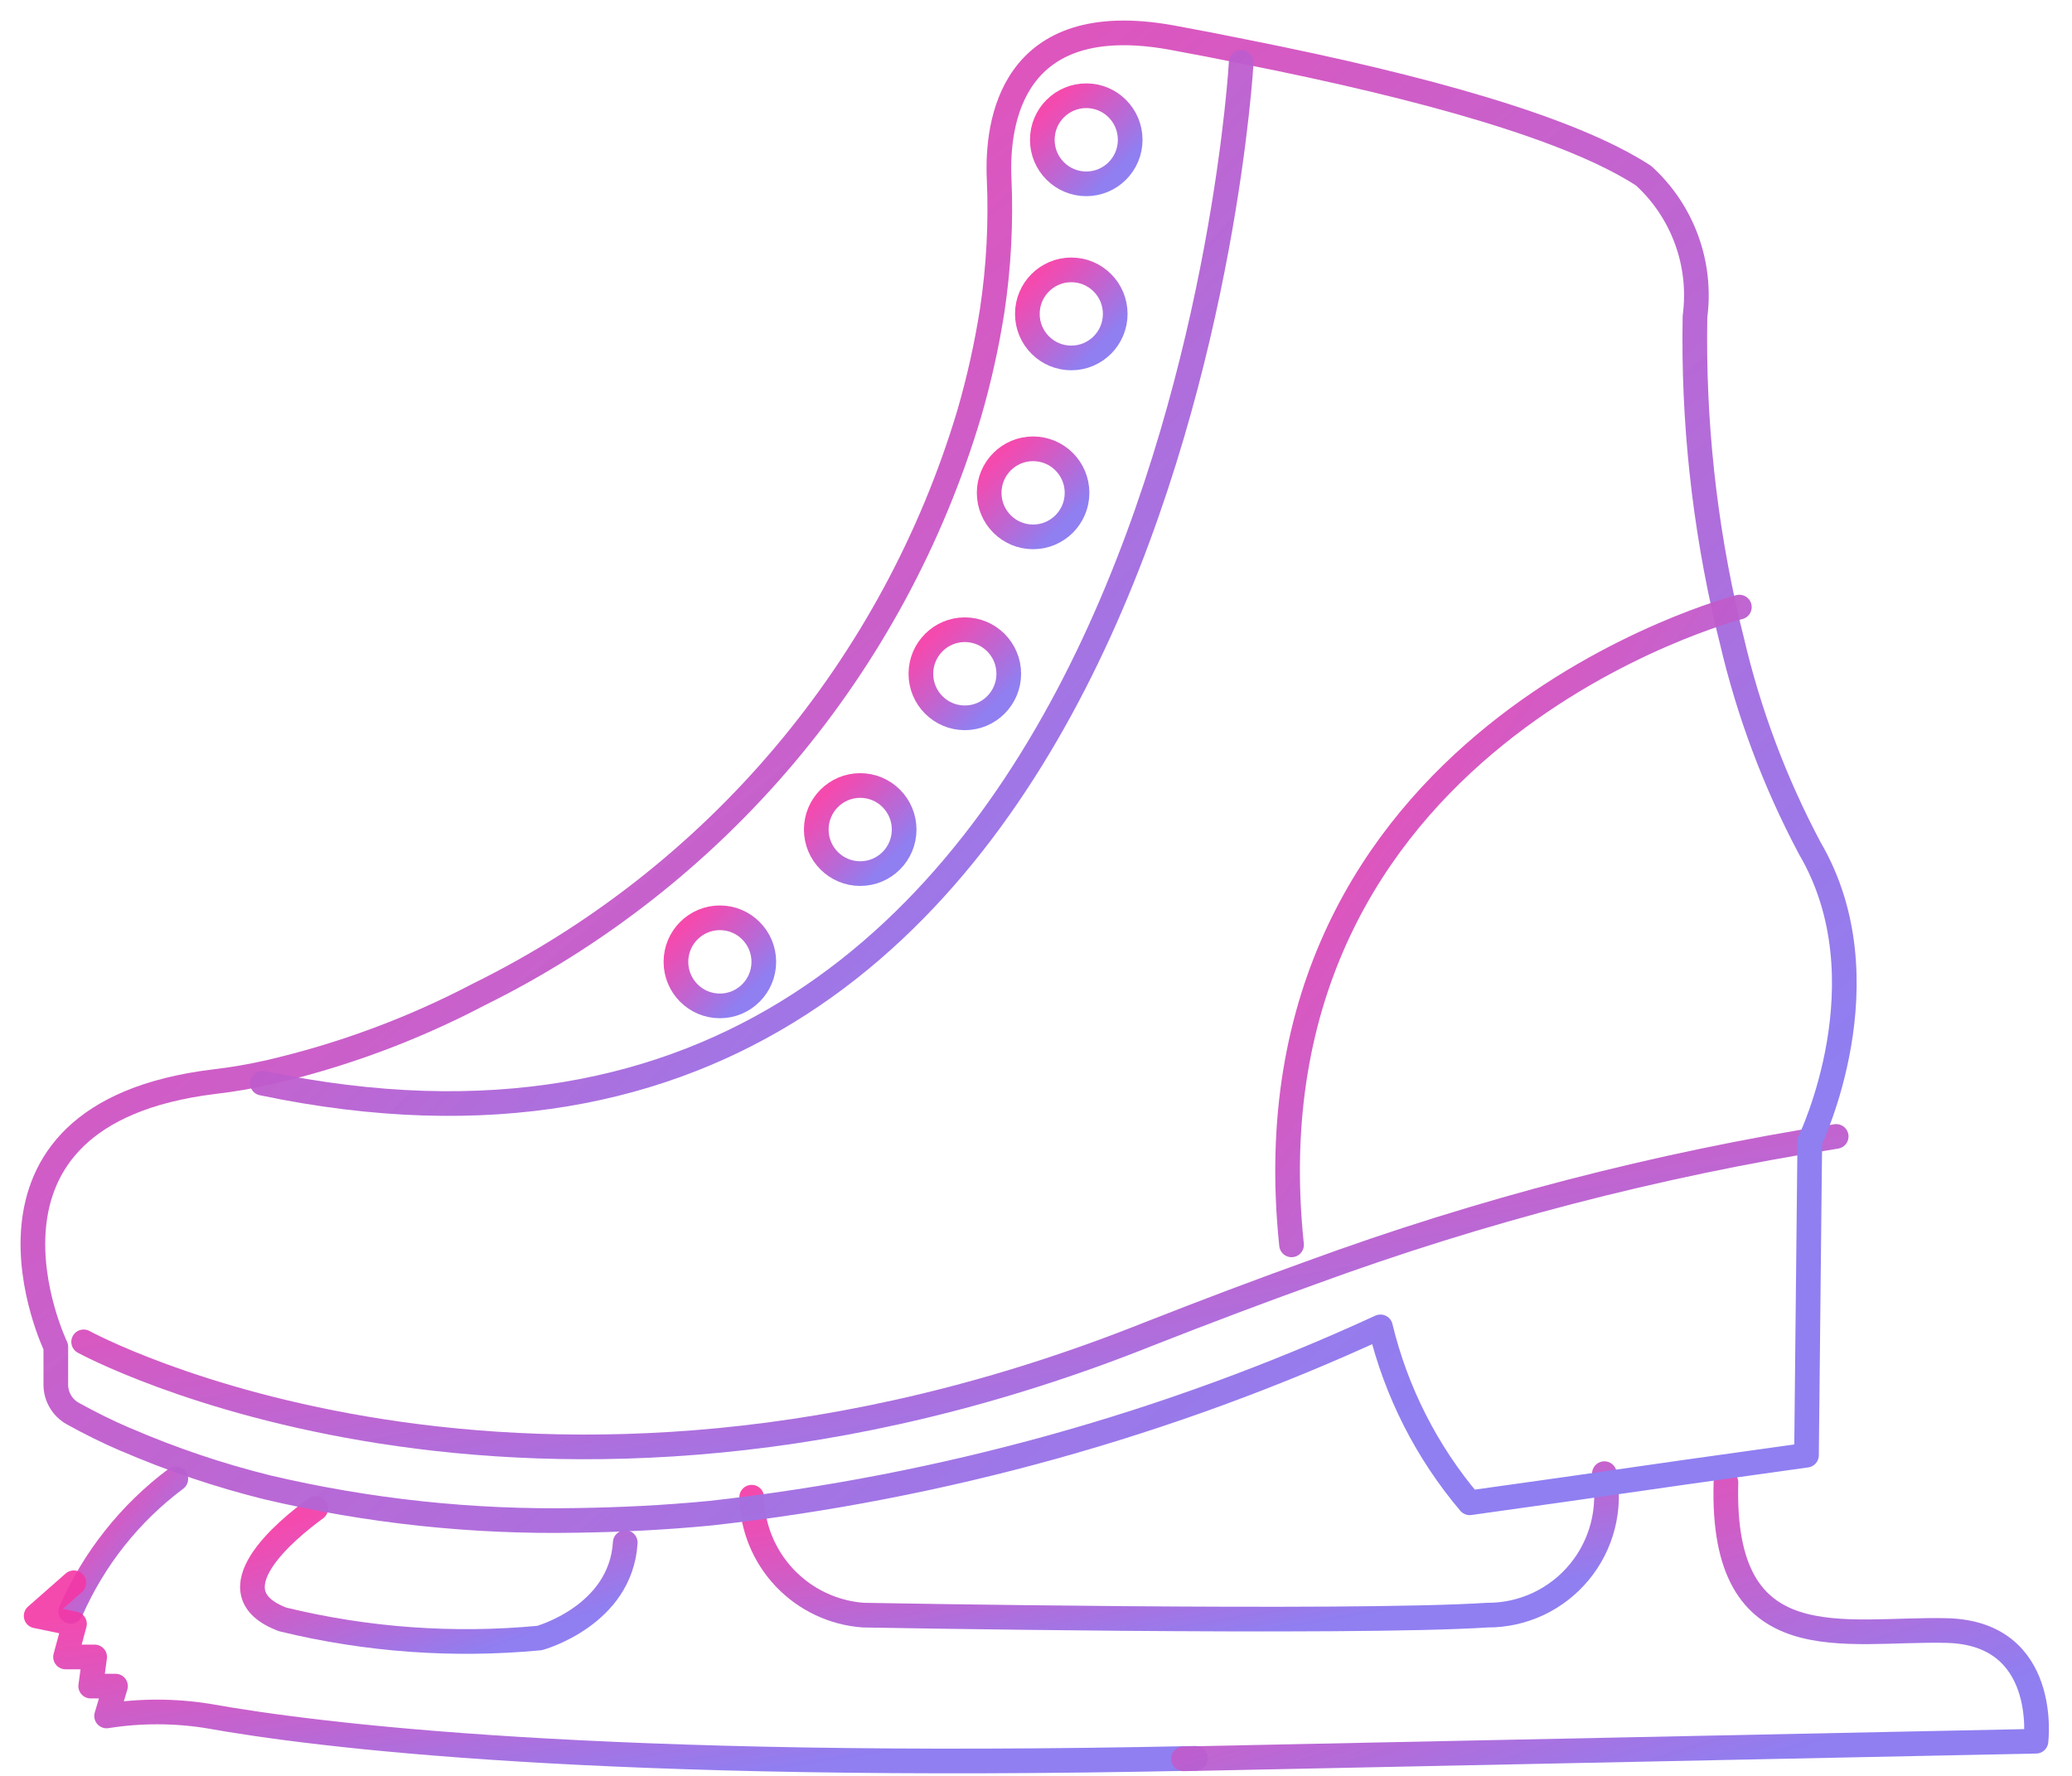 <svg width="63" height="54" viewBox="0 0 63 54" fill="none" xmlns="http://www.w3.org/2000/svg">
<path d="M5.346 44.968C3.951 46.011 2.85 47.4 2.151 48.998" stroke="url(#paint0_linear_122_3128)" stroke-width="0.75" stroke-linecap="round" stroke-linejoin="round"/>
<path d="M36.353 53.467H36.293C18.205 53.85 9.622 52.77 6.316 52.178C5.297 52.016 4.26 52.016 3.241 52.178L3.512 51.27H2.758L2.878 50.384H1.993L2.265 49.377L1.099 49.135L2.244 48.128" stroke="url(#paint1_linear_122_3128)" stroke-width="0.75" stroke-linecap="round" stroke-linejoin="round"/>
<path d="M35.986 53.481L61.905 52.946C61.905 52.946 62.316 49.661 59.201 49.581C56.086 49.501 52.318 50.588 52.478 45.077" stroke="url(#paint2_linear_122_3128)" stroke-width="0.75" stroke-linecap="round" stroke-linejoin="round"/>
<path d="M48.782 44.81C48.883 45.335 48.867 45.876 48.735 46.394C48.603 46.911 48.358 47.394 48.017 47.805C47.677 48.217 47.25 48.547 46.767 48.773C46.284 48.999 45.757 49.115 45.223 49.112C41.012 49.384 26.251 49.112 26.251 49.112C25.341 49.047 24.488 48.643 23.859 47.98C23.23 47.316 22.872 46.441 22.855 45.526" stroke="url(#paint3_linear_122_3128)" stroke-width="0.75" stroke-linecap="round" stroke-linejoin="round"/>
<path d="M9.601 45.868C8.717 46.512 6.395 48.416 8.597 49.243C11.15 49.865 13.789 50.056 16.404 49.808C16.404 49.808 18.877 49.132 19.011 46.906" stroke="url(#paint4_linear_122_3128)" stroke-width="0.75" stroke-linecap="round" stroke-linejoin="round"/>
<path d="M55.83 34.556C50.38 35.417 45.027 36.807 39.846 38.707C38.298 39.264 36.67 39.878 34.962 40.549C15.959 48.156 2.543 40.802 2.543 40.802" stroke="url(#paint5_linear_122_3128)" stroke-width="0.75" stroke-linecap="round" stroke-linejoin="round"/>
<path d="M3.827 43.777C3.275 43.539 2.735 43.273 2.21 42.981C2.055 42.894 1.926 42.767 1.836 42.614C1.746 42.461 1.698 42.287 1.697 42.11V40.952C1.697 40.952 -1.699 33.899 6.501 32.892C7.058 32.828 7.611 32.733 8.158 32.61C10.386 32.096 12.539 31.299 14.564 30.236C18.128 28.477 21.291 26 23.857 22.96C26.422 19.919 28.334 16.381 29.473 12.566C29.77 11.541 30.002 10.498 30.168 9.443C30.368 8.11 30.439 6.76 30.378 5.413C30.308 3.751 30.725 0.255 35.623 1.142C36.396 1.283 37.171 1.434 37.914 1.586C43.292 2.654 47.762 3.902 49.974 5.343C50.56 5.876 51.009 6.545 51.281 7.29C51.554 8.036 51.641 8.837 51.537 9.624C51.478 12.78 51.816 15.932 52.541 19.003L52.653 19.456C53.166 21.663 53.965 23.793 55.028 25.793C57.389 29.823 55.028 34.699 55.028 34.699L54.927 44.249L51.198 44.771L47.55 45.294L44.687 45.696C43.377 44.15 42.448 42.318 41.973 40.347C35.534 43.31 28.664 45.222 21.623 46.01C20.176 46.151 18.819 46.212 17.533 46.231C14.365 46.29 11.201 45.951 8.117 45.224C6.649 44.859 5.214 44.374 3.825 43.773" stroke="url(#paint6_linear_122_3128)" stroke-width="0.75" stroke-linecap="round" stroke-linejoin="round"/>
<path d="M52.886 18.46C52.886 18.46 37.651 22.379 39.27 37.853" stroke="url(#paint7_linear_122_3128)" stroke-width="0.75" stroke-linecap="round" stroke-linejoin="round"/>
<path d="M37.74 1.896C37.74 1.896 35.679 38.74 7.974 32.936" stroke="url(#paint8_linear_122_3128)" stroke-width="0.75" stroke-linecap="round" stroke-linejoin="round"/>
<path d="M31.692 4.251C31.692 4.991 32.29 5.59 33.028 5.59C33.766 5.59 34.364 4.991 34.364 4.251C34.364 3.511 33.766 2.911 33.028 2.911C32.29 2.911 31.692 3.511 31.692 4.251Z" stroke="url(#paint9_linear_122_3128)" stroke-width="0.75" stroke-linecap="round" stroke-linejoin="round"/>
<path d="M31.237 9.545C31.237 10.285 31.835 10.884 32.573 10.884C33.31 10.884 33.909 10.285 33.909 9.545C33.909 8.805 33.31 8.206 32.573 8.206C31.835 8.206 31.237 8.805 31.237 9.545Z" stroke="url(#paint10_linear_122_3128)" stroke-width="0.75" stroke-linecap="round" stroke-linejoin="round"/>
<path d="M30.076 14.986C30.076 15.726 30.674 16.325 31.412 16.325C32.149 16.325 32.748 15.726 32.748 14.986C32.748 14.246 32.149 13.647 31.412 13.647C30.674 13.647 30.076 14.246 30.076 14.986Z" stroke="url(#paint11_linear_122_3128)" stroke-width="0.75" stroke-linecap="round" stroke-linejoin="round"/>
<path d="M28 20.488C28 21.227 28.598 21.827 29.336 21.827C30.073 21.827 30.672 21.227 30.672 20.488C30.672 19.748 30.073 19.148 29.336 19.148C28.598 19.148 28 19.748 28 20.488Z" stroke="url(#paint12_linear_122_3128)" stroke-width="0.75" stroke-linecap="round" stroke-linejoin="round"/>
<path d="M24.819 25.225C24.819 25.965 25.418 26.564 26.155 26.564C26.893 26.564 27.491 25.965 27.491 25.225C27.491 24.485 26.893 23.885 26.155 23.885C25.418 23.885 24.819 24.485 24.819 25.225Z" stroke="url(#paint13_linear_122_3128)" stroke-width="0.75" stroke-linecap="round" stroke-linejoin="round"/>
<path d="M20.552 29.247C20.552 29.987 21.15 30.587 21.888 30.587C22.625 30.587 23.224 29.987 23.224 29.247C23.224 28.508 22.625 27.908 21.888 27.908C21.15 27.908 20.552 28.508 20.552 29.247Z" stroke="url(#paint14_linear_122_3128)" stroke-width="0.75" stroke-linecap="round" stroke-linejoin="round"/>
<defs>
<linearGradient id="paint0_linear_122_3128" x1="1.075" y1="45.487" x2="5.891" y2="49.307" gradientUnits="userSpaceOnUse">
<stop offset="0.17" stop-color="#F336A6" stop-opacity="0.9"/>
<stop offset="0.774" stop-color="#8F7FF1"/>
</linearGradient>
<linearGradient id="paint1_linear_122_3128" x1="-10.781" y1="48.826" x2="-8.785" y2="61.819" gradientUnits="userSpaceOnUse">
<stop offset="0.17" stop-color="#F336A6" stop-opacity="0.9"/>
<stop offset="0.774" stop-color="#8F7FF1"/>
</linearGradient>
<linearGradient id="paint2_linear_122_3128" x1="27.247" y1="46.159" x2="33.293" y2="64.827" gradientUnits="userSpaceOnUse">
<stop offset="0.17" stop-color="#F336A6" stop-opacity="0.9"/>
<stop offset="0.774" stop-color="#8F7FF1"/>
</linearGradient>
<linearGradient id="paint3_linear_122_3128" x1="14.096" y1="45.38" x2="15.89" y2="55.93" gradientUnits="userSpaceOnUse">
<stop offset="0.17" stop-color="#F336A6" stop-opacity="0.9"/>
<stop offset="0.774" stop-color="#8F7FF1"/>
</linearGradient>
<linearGradient id="paint4_linear_122_3128" x1="3.856" y1="46.389" x2="6.997" y2="55.196" gradientUnits="userSpaceOnUse">
<stop offset="0.17" stop-color="#F336A6" stop-opacity="0.9"/>
<stop offset="0.774" stop-color="#8F7FF1"/>
</linearGradient>
<linearGradient id="paint5_linear_122_3128" x1="-15.413" y1="35.772" x2="-11.435" y2="58.237" gradientUnits="userSpaceOnUse">
<stop offset="0.17" stop-color="#F336A6" stop-opacity="0.9"/>
<stop offset="0.774" stop-color="#8F7FF1"/>
</linearGradient>
<linearGradient id="paint6_linear_122_3128" x1="-17.559" y1="6.826" x2="36.889" y2="73.155" gradientUnits="userSpaceOnUse">
<stop offset="0.17" stop-color="#F336A6" stop-opacity="0.9"/>
<stop offset="0.774" stop-color="#8F7FF1"/>
</linearGradient>
<linearGradient id="paint7_linear_122_3128" x1="34.521" y1="20.957" x2="56.975" y2="36.871" gradientUnits="userSpaceOnUse">
<stop offset="0.17" stop-color="#F336A6" stop-opacity="0.9"/>
<stop offset="0.774" stop-color="#8F7FF1"/>
</linearGradient>
<linearGradient id="paint8_linear_122_3128" x1="-2.056" y1="5.974" x2="36.722" y2="42.454" gradientUnits="userSpaceOnUse">
<stop offset="0.17" stop-color="#F336A6" stop-opacity="0.9"/>
<stop offset="0.774" stop-color="#8F7FF1"/>
</linearGradient>
<linearGradient id="paint9_linear_122_3128" x1="30.791" y1="3.256" x2="34.079" y2="6.537" gradientUnits="userSpaceOnUse">
<stop offset="0.17" stop-color="#F336A6" stop-opacity="0.9"/>
<stop offset="0.774" stop-color="#8F7FF1"/>
</linearGradient>
<linearGradient id="paint10_linear_122_3128" x1="30.336" y1="8.551" x2="33.623" y2="11.831" gradientUnits="userSpaceOnUse">
<stop offset="0.17" stop-color="#F336A6" stop-opacity="0.9"/>
<stop offset="0.774" stop-color="#8F7FF1"/>
</linearGradient>
<linearGradient id="paint11_linear_122_3128" x1="29.175" y1="13.992" x2="32.462" y2="17.273" gradientUnits="userSpaceOnUse">
<stop offset="0.17" stop-color="#F336A6" stop-opacity="0.9"/>
<stop offset="0.774" stop-color="#8F7FF1"/>
</linearGradient>
<linearGradient id="paint12_linear_122_3128" x1="27.099" y1="19.493" x2="30.386" y2="22.774" gradientUnits="userSpaceOnUse">
<stop offset="0.17" stop-color="#F336A6" stop-opacity="0.9"/>
<stop offset="0.774" stop-color="#8F7FF1"/>
</linearGradient>
<linearGradient id="paint13_linear_122_3128" x1="23.919" y1="24.23" x2="27.206" y2="27.511" gradientUnits="userSpaceOnUse">
<stop offset="0.17" stop-color="#F336A6" stop-opacity="0.9"/>
<stop offset="0.774" stop-color="#8F7FF1"/>
</linearGradient>
<linearGradient id="paint14_linear_122_3128" x1="19.651" y1="28.253" x2="22.938" y2="31.534" gradientUnits="userSpaceOnUse">
<stop offset="0.17" stop-color="#F336A6" stop-opacity="0.9"/>
<stop offset="0.774" stop-color="#8F7FF1"/>
</linearGradient>
</defs>
</svg>
